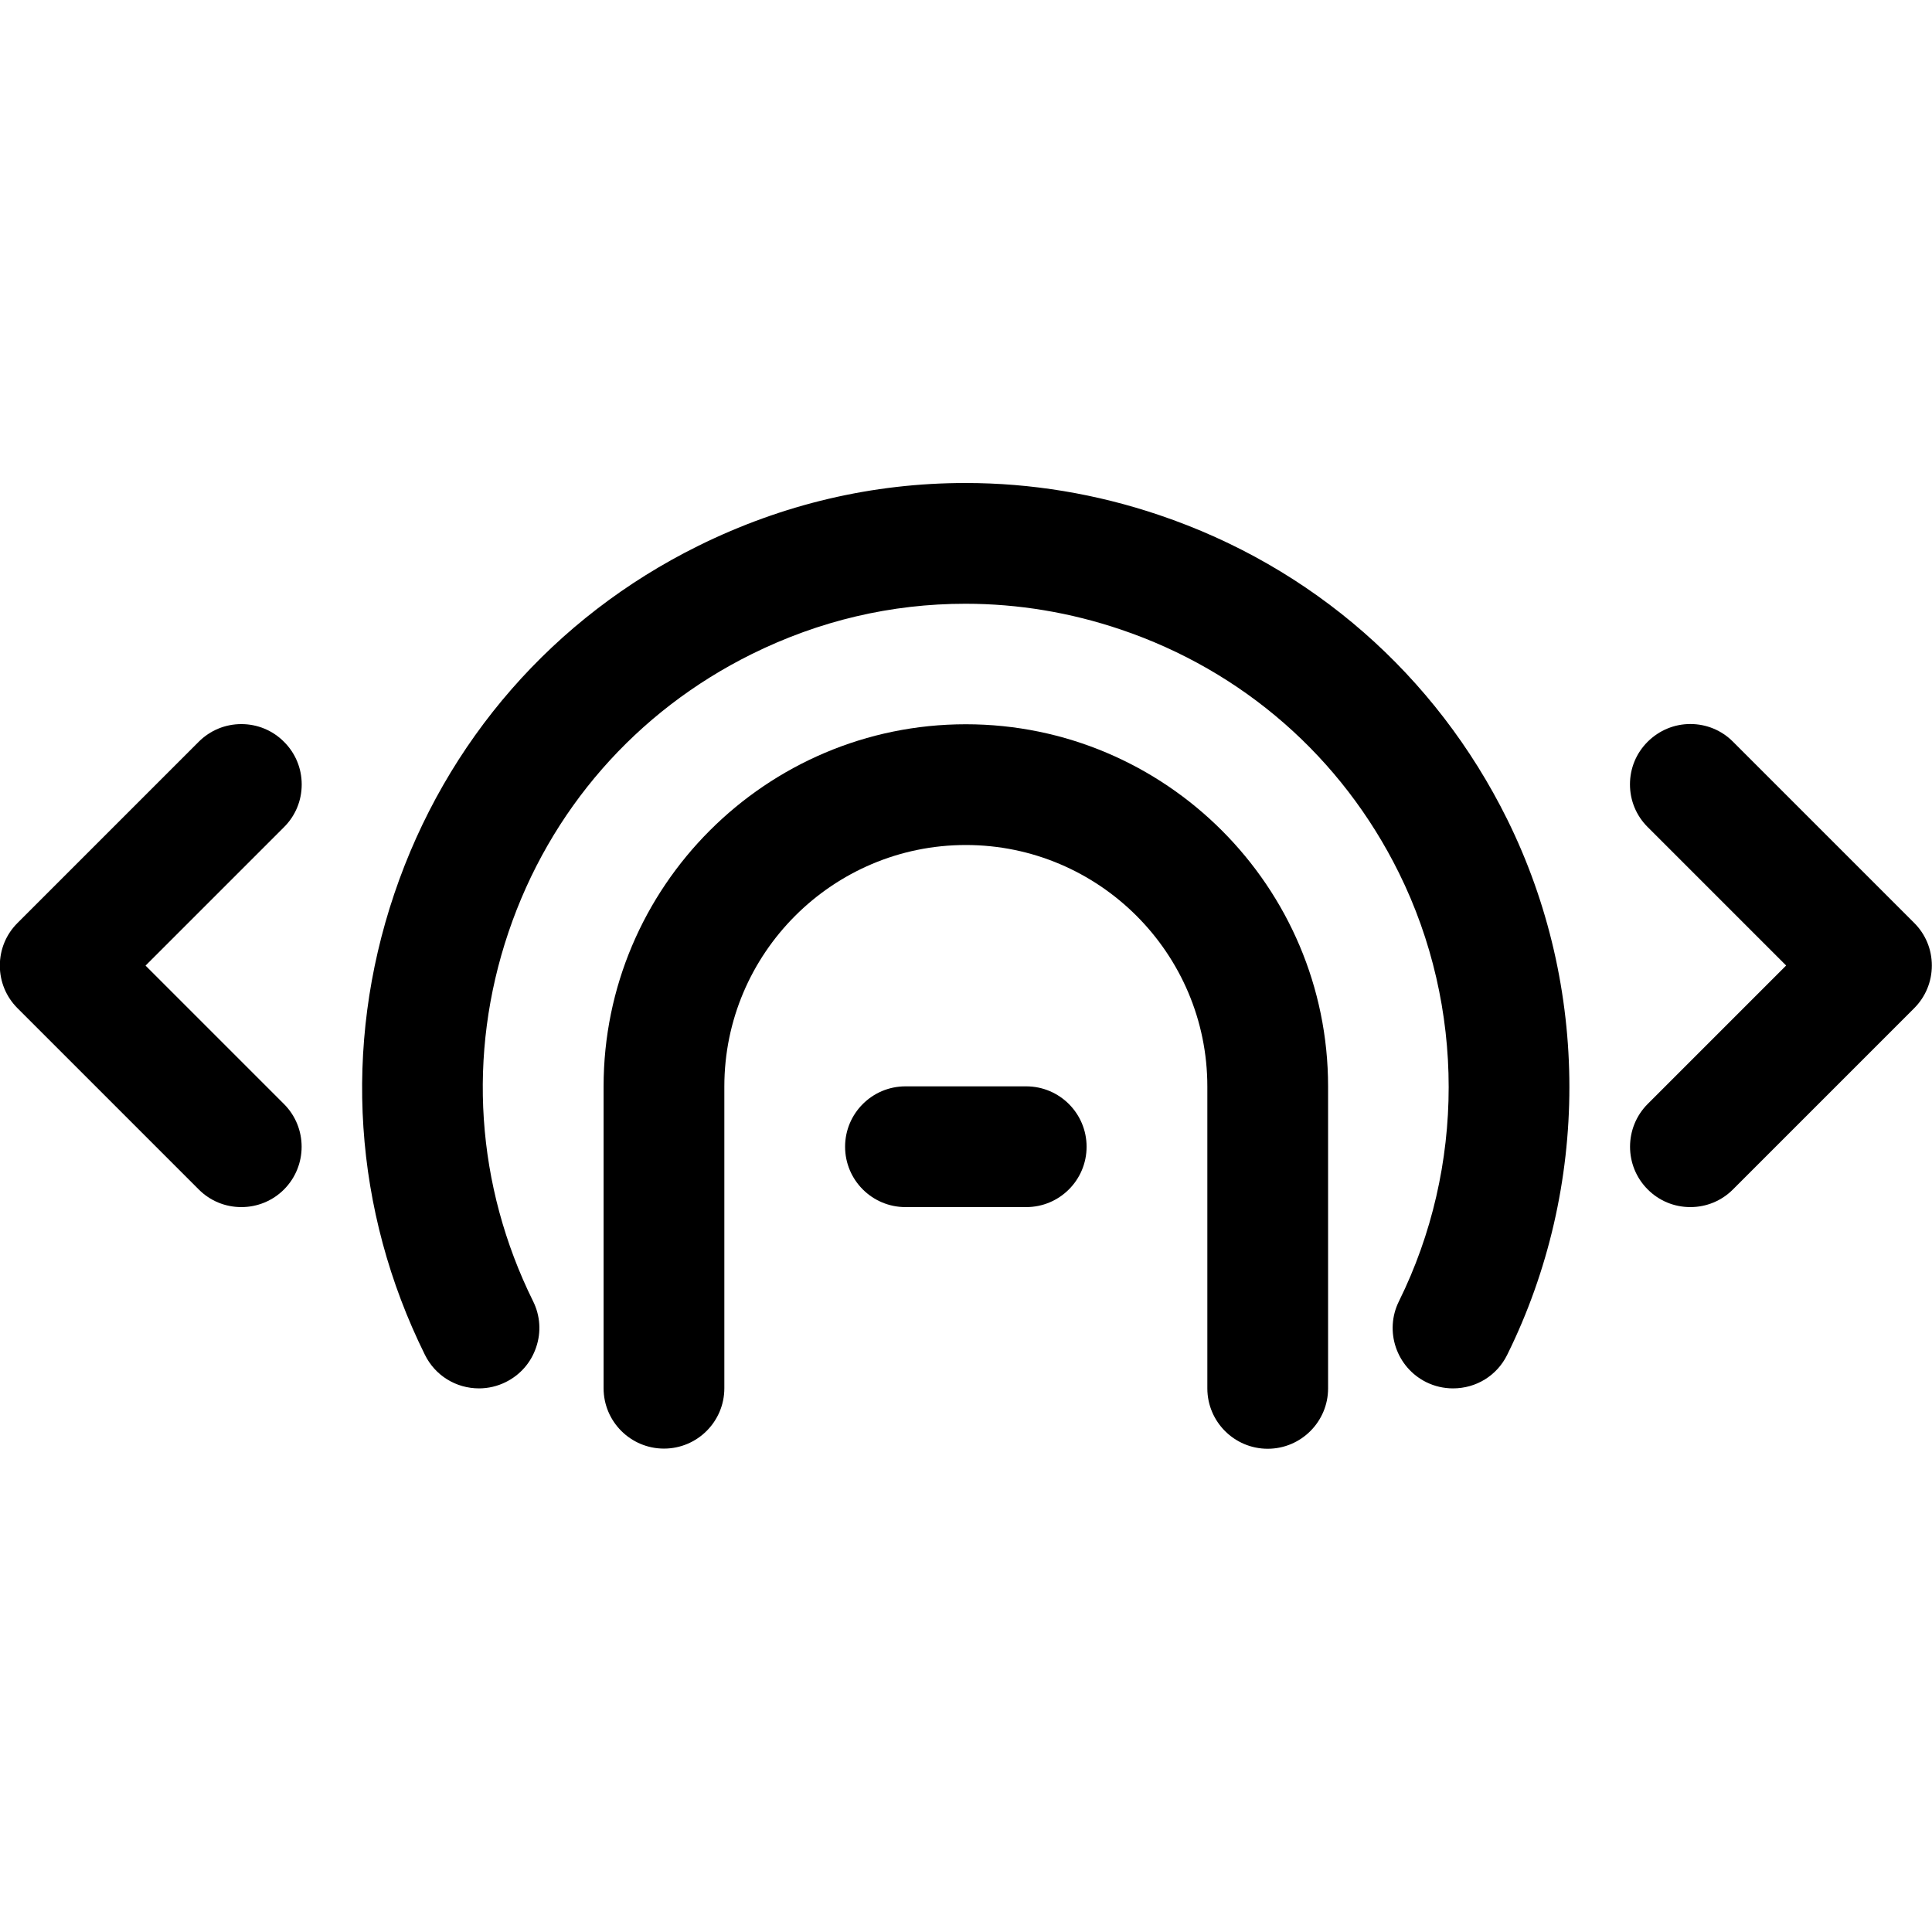 <?xml version="1.0" encoding="utf-8"?>
<!-- Generator: Adobe Illustrator 22.1.0, SVG Export Plug-In . SVG Version: 6.00 Build 0)  -->
<svg version="1.1" id="Layer_1" xmlns="http://www.w3.org/2000/svg" xmlns:xlink="http://www.w3.org/1999/xlink" x="0px" y="0px"
	 viewBox="0 0 24 24" style="enable-background:new 0 0 24 24;" xml:space="preserve">
<title>gesture-tap-swipe-horizontal</title>
<g>
	<path d="M11.248,14.995c-0.414,0-0.75-0.336-0.75-0.75s0.336-0.75,0.75-0.75h1.5c0.414,0,0.75,0.336,0.75,0.75
		s-0.336,0.75-0.75,0.75H11.248z"/>
	<path d="M15.748,17.997c-0.414,0-0.75-0.336-0.75-0.75v-3.75c0-1.654-1.346-3-3-3c-1.654,0-3,1.346-3,3v3.748
		c0,0.414-0.336,0.75-0.75,0.75s-0.75-0.336-0.75-0.75v-3.748c0-2.481,2.019-4.5,4.5-4.5c2.481,0,4.5,2.019,4.5,4.5v3.75
		C16.498,17.66,16.162,17.997,15.748,17.997z"/>
	<path d="M2.998,14.995c-0.2,0-0.389-0.078-0.53-0.22l-2.25-2.25c-0.142-0.142-0.22-0.33-0.22-0.53s0.078-0.389,0.22-0.53l2.25-2.25
		c0.142-0.142,0.33-0.22,0.53-0.22s0.389,0.078,0.53,0.22c0.142,0.141,0.22,0.33,0.22,0.53s-0.078,0.389-0.22,0.53l-1.72,1.72
		l1.72,1.72c0.292,0.292,0.292,0.768,0,1.061C3.387,14.917,3.198,14.995,2.998,14.995z"/>
	<path d="M20.998,14.995c-0.2,0-0.389-0.078-0.53-0.22c-0.292-0.292-0.292-0.768,0-1.061l1.72-1.72l-1.72-1.72
		c-0.142-0.141-0.22-0.33-0.22-0.53s0.078-0.389,0.22-0.53s0.33-0.22,0.53-0.22s0.389,0.078,0.53,0.22l2.25,2.25
		c0.142,0.141,0.22,0.33,0.22,0.53s-0.078,0.389-0.22,0.531l-2.25,2.25C21.387,14.917,21.198,14.995,20.998,14.995z"/>
	<path d="M5.951,17.247c-0.288,0-0.546-0.16-0.673-0.418c-0.887-1.792-1.022-3.826-0.38-5.726c0.642-1.9,1.983-3.435,3.776-4.322
		C9.722,6.263,10.839,6,11.994,6c0.815,0,1.626,0.134,2.408,0.399c1.898,0.641,3.432,1.984,4.321,3.779
		c1.03,2.082,1.03,4.569,0,6.652c-0.127,0.258-0.385,0.417-0.673,0.417c-0.116,0-0.228-0.026-0.332-0.077
		c-0.371-0.184-0.524-0.635-0.34-1.005c0.824-1.666,0.824-3.656,0-5.322c-0.711-1.437-1.938-2.51-3.456-3.023
		C13.295,7.608,12.646,7.5,11.994,7.5c-0.923,0-1.816,0.21-2.655,0.625c-1.436,0.711-2.51,1.938-3.023,3.457
		c-0.513,1.518-0.404,3.146,0.306,4.582c0.089,0.179,0.103,0.383,0.038,0.573c-0.064,0.19-0.198,0.343-0.378,0.432
		C6.18,17.22,6.065,17.247,5.951,17.247z"/>
</g>
</svg>
